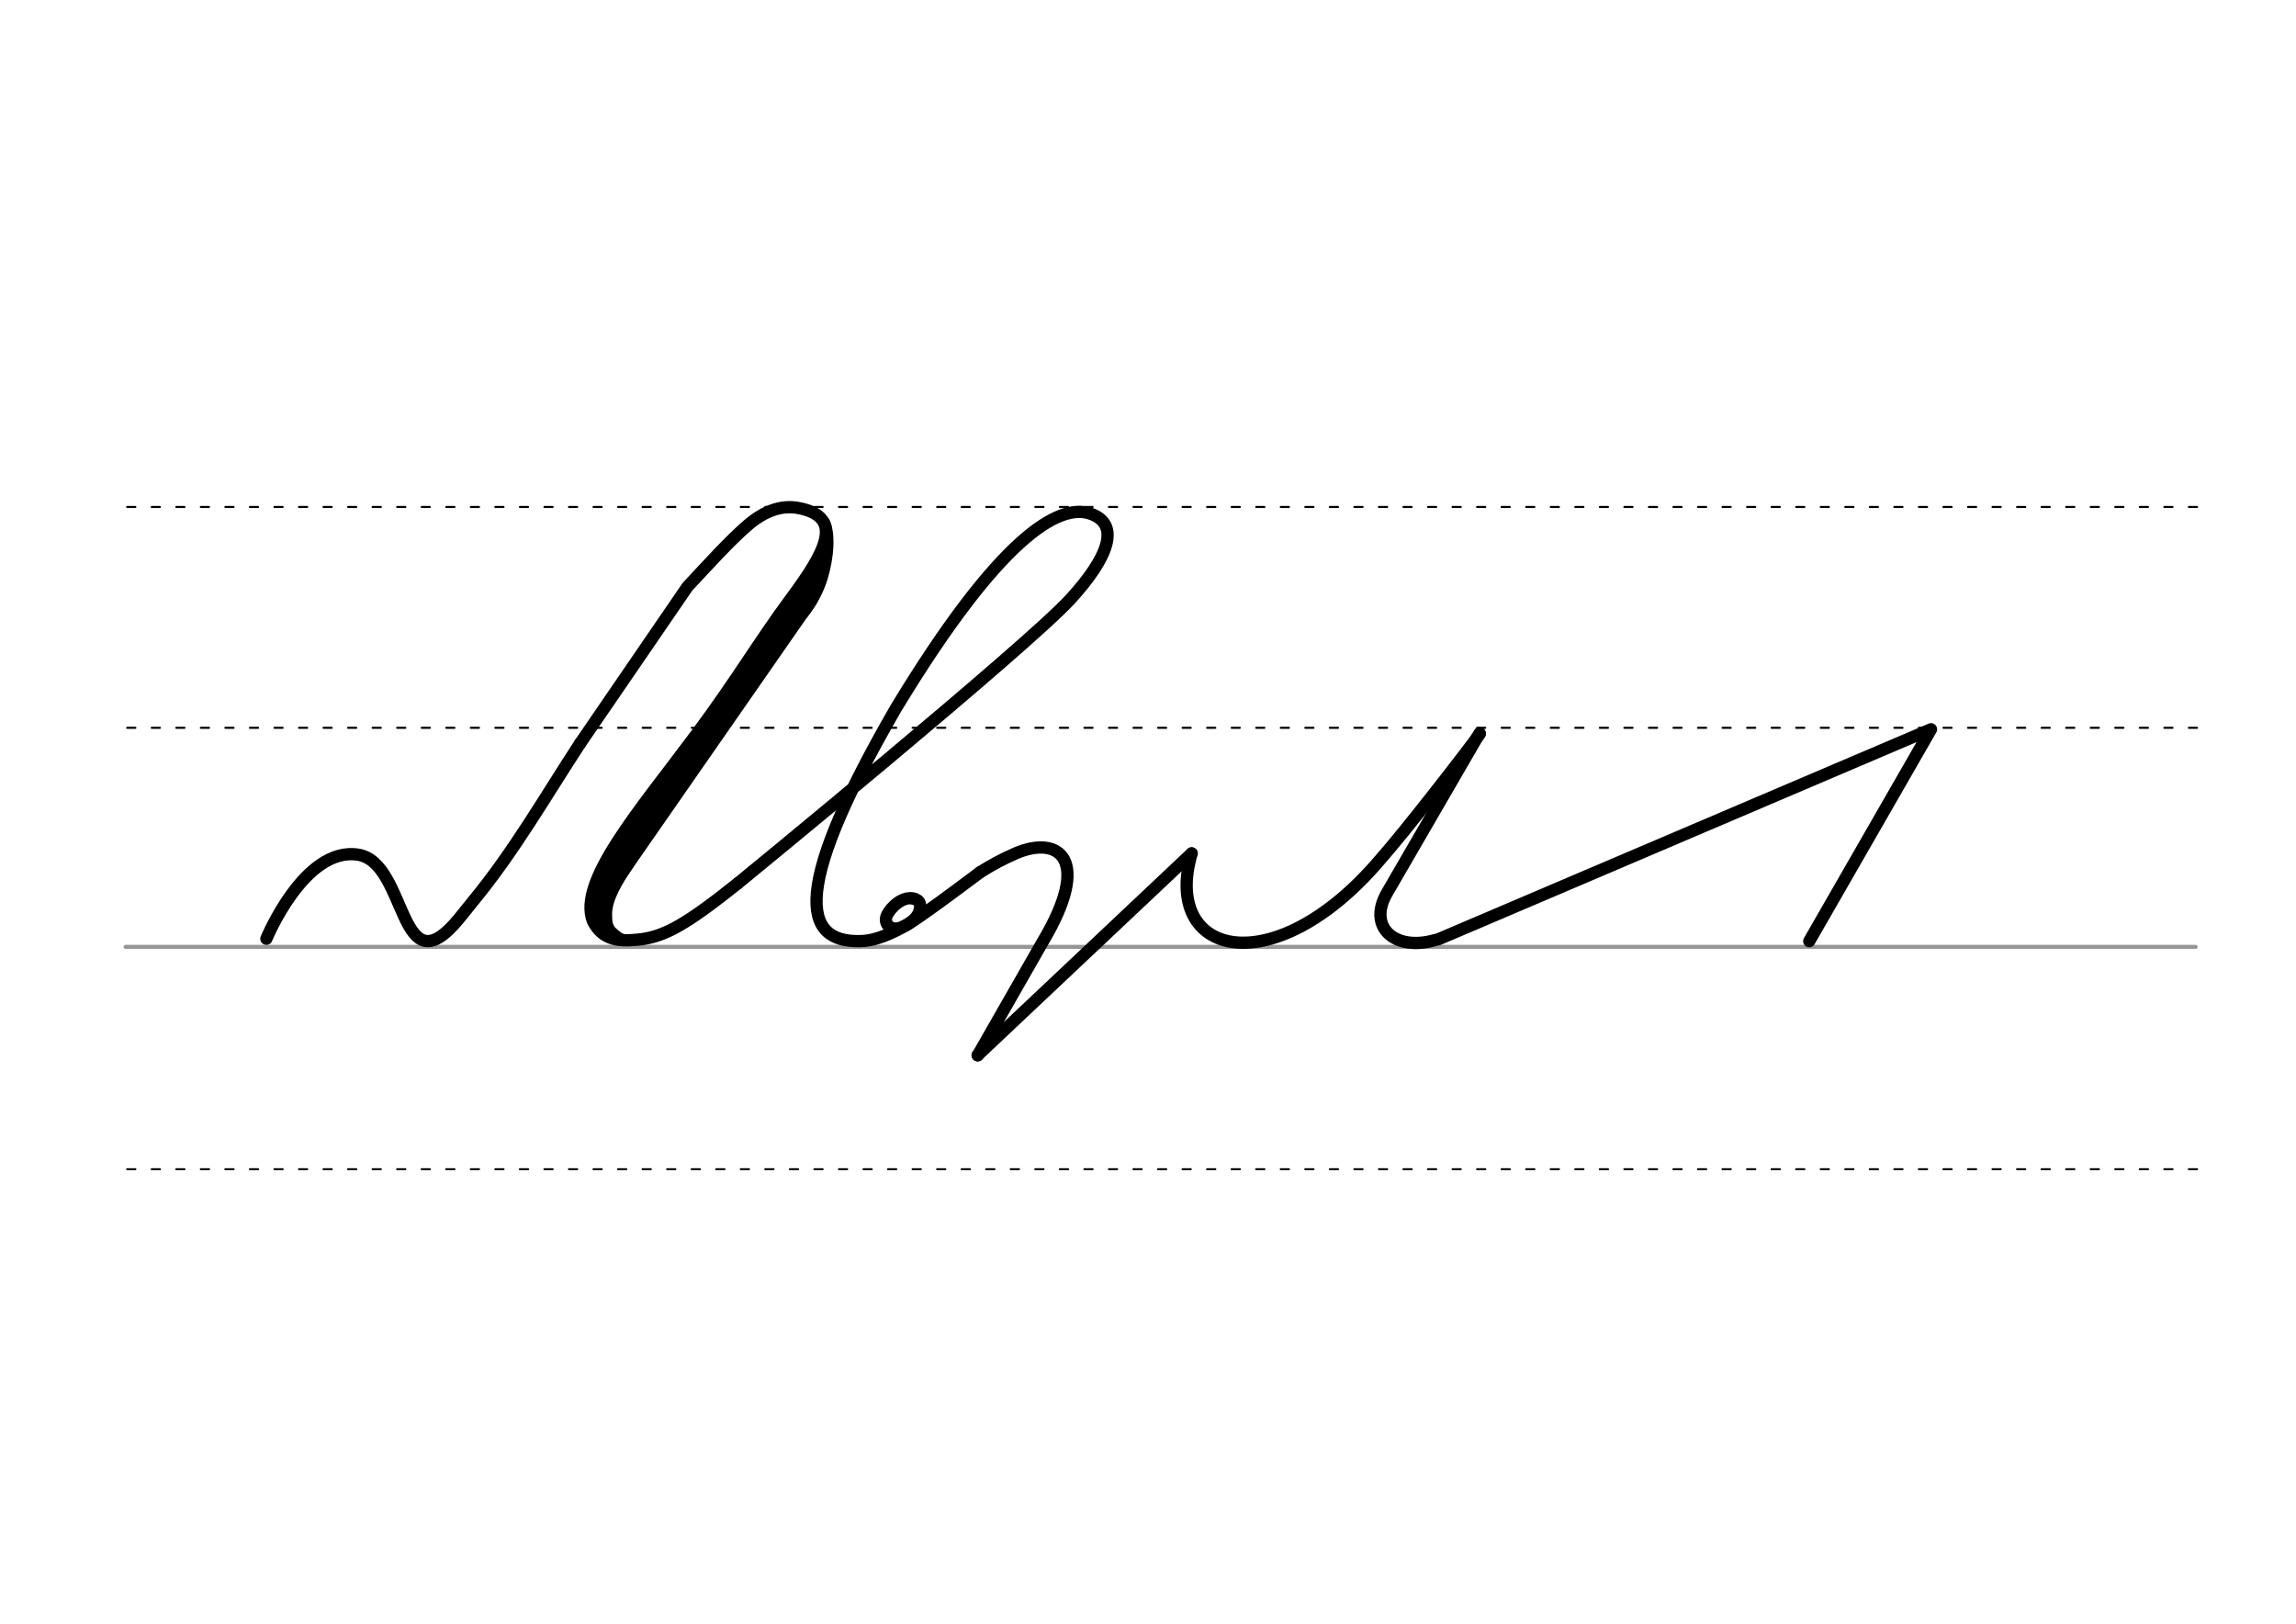 <svg height="210mm" viewBox="0 0 1052.4 744.1" width="297mm" xmlns="http://www.w3.org/2000/svg">
 <g fill="none" stroke-linecap="round">
  <g transform="translate(0 -308.268)">
   <path d="m57.6 742.2h948.8" stroke="#969696" stroke-width="1.875"/>
   <g stroke="#000" stroke-dasharray="3.75 7.5" stroke-miterlimit="2" stroke-width=".938">
    <path d="m58.3 844.1h948.8"/>
    <path d="m58.3 641.8h948.8"/>
    <path d="m58.3 540.6h948.8"/>
   </g>
  </g>
  <g stroke="#000" stroke-linejoin="round">
   <g stroke-width="5.625">
    <path d="m122.1 430.2s17.5-42.5 42.1-38.5c22.9 3.7 18.4 63.4 46.5 28.9l6.2-7.7c18.5-22.4 33.1-47.9 49-72.2"/>
    <path d="m265.9 340.7 49.2-71.8c11.1-11.9 18.5-20.1 26.8-27.5 11.2-10 20.1-9.6 25.5-8.3 19.1 4.5 11.2 19.6-4.7 41-15 20.3-24.5 36.8-43.1 61.9-26.3 35.4-55 68-47.8 86.2 4.5 8.7 11.7 9.3 20.8 8.4 12.2-1.2 22.5-7.4 45.5-25.7"/>
    <path d="m377.5 255.3c-.8 5.4-.7 9.8-5.7 20l-93.8 134.9-1.8 13.5"/>
   </g>
   <path d="m372.6 265.5-67.9 98.8-28.6 41.8-2.2 10.7" stroke-width="8.438"/>
   <path d="m288.7 396.3c-5.1 7.7-10 15.6-10 22.5 0 3.1 0 6.1 2.7 8.3 1.9 1.5 3.7 4.1 9.9 2.9" stroke-width="3.75"/>
   <path d="m378.4 238.9c2.8 5.2 2.1 16.5-1 26.4-1.6 5.1-4.3 10.5-8.7 16.2" stroke-width="3.75"/>
   <g stroke-width="5.625">
    <path d="m338.1 404.9s132.4-108.3 152.6-130.4c17.1-18.7 23.3-34.2 9.1-39.1-14.6-5-41.9 11.2-89.1 89.1-51.5 89-40.8 108.4-14.5 106.7 5.5-.5 12.4-3.2 20-7.7 6.8-4.1 22.4-15.8 33.1-23.8"/>
    <path d="m449.3 399.7c5.2-3.3 10.6-6.2 16.4-8.7 19.6-8.3 35 2.5 12.3 40.5l-29.8 52.1"/>
    <path d="m417.8 411.7c.9.1 1.6.3 2.2.6.2.1.4.2.6.3 1.1.8 1.5 2.3.9 4.6-1.2 4.5-6.2 7-8.6 7.9-5 1.8-8.7-2.3-5.8-6.7 1.8-2.8 4.9-5.8 8.5-6.6.2 0 .5-.1.7-.1.3 0 .6-.1.9-.1.7 0 1.4.1 2.1.3"/>
    <path d="m659.4 430.4 225.7-96.2-55.8 97.1"/>
    <path d="m678.2 336-42.4 73.1c-9.3 16 3.9 27 22 21.7"/>
    <path d="m546.2 391.1c-13.8 47.4 37.5 60.1 86.1 3.2 11.8-13.3 40-49.7 46-58"/>
    <path d="m546.2 391.1-98.1 92.5"/>
   </g>
  </g>
 </g>
</svg>
